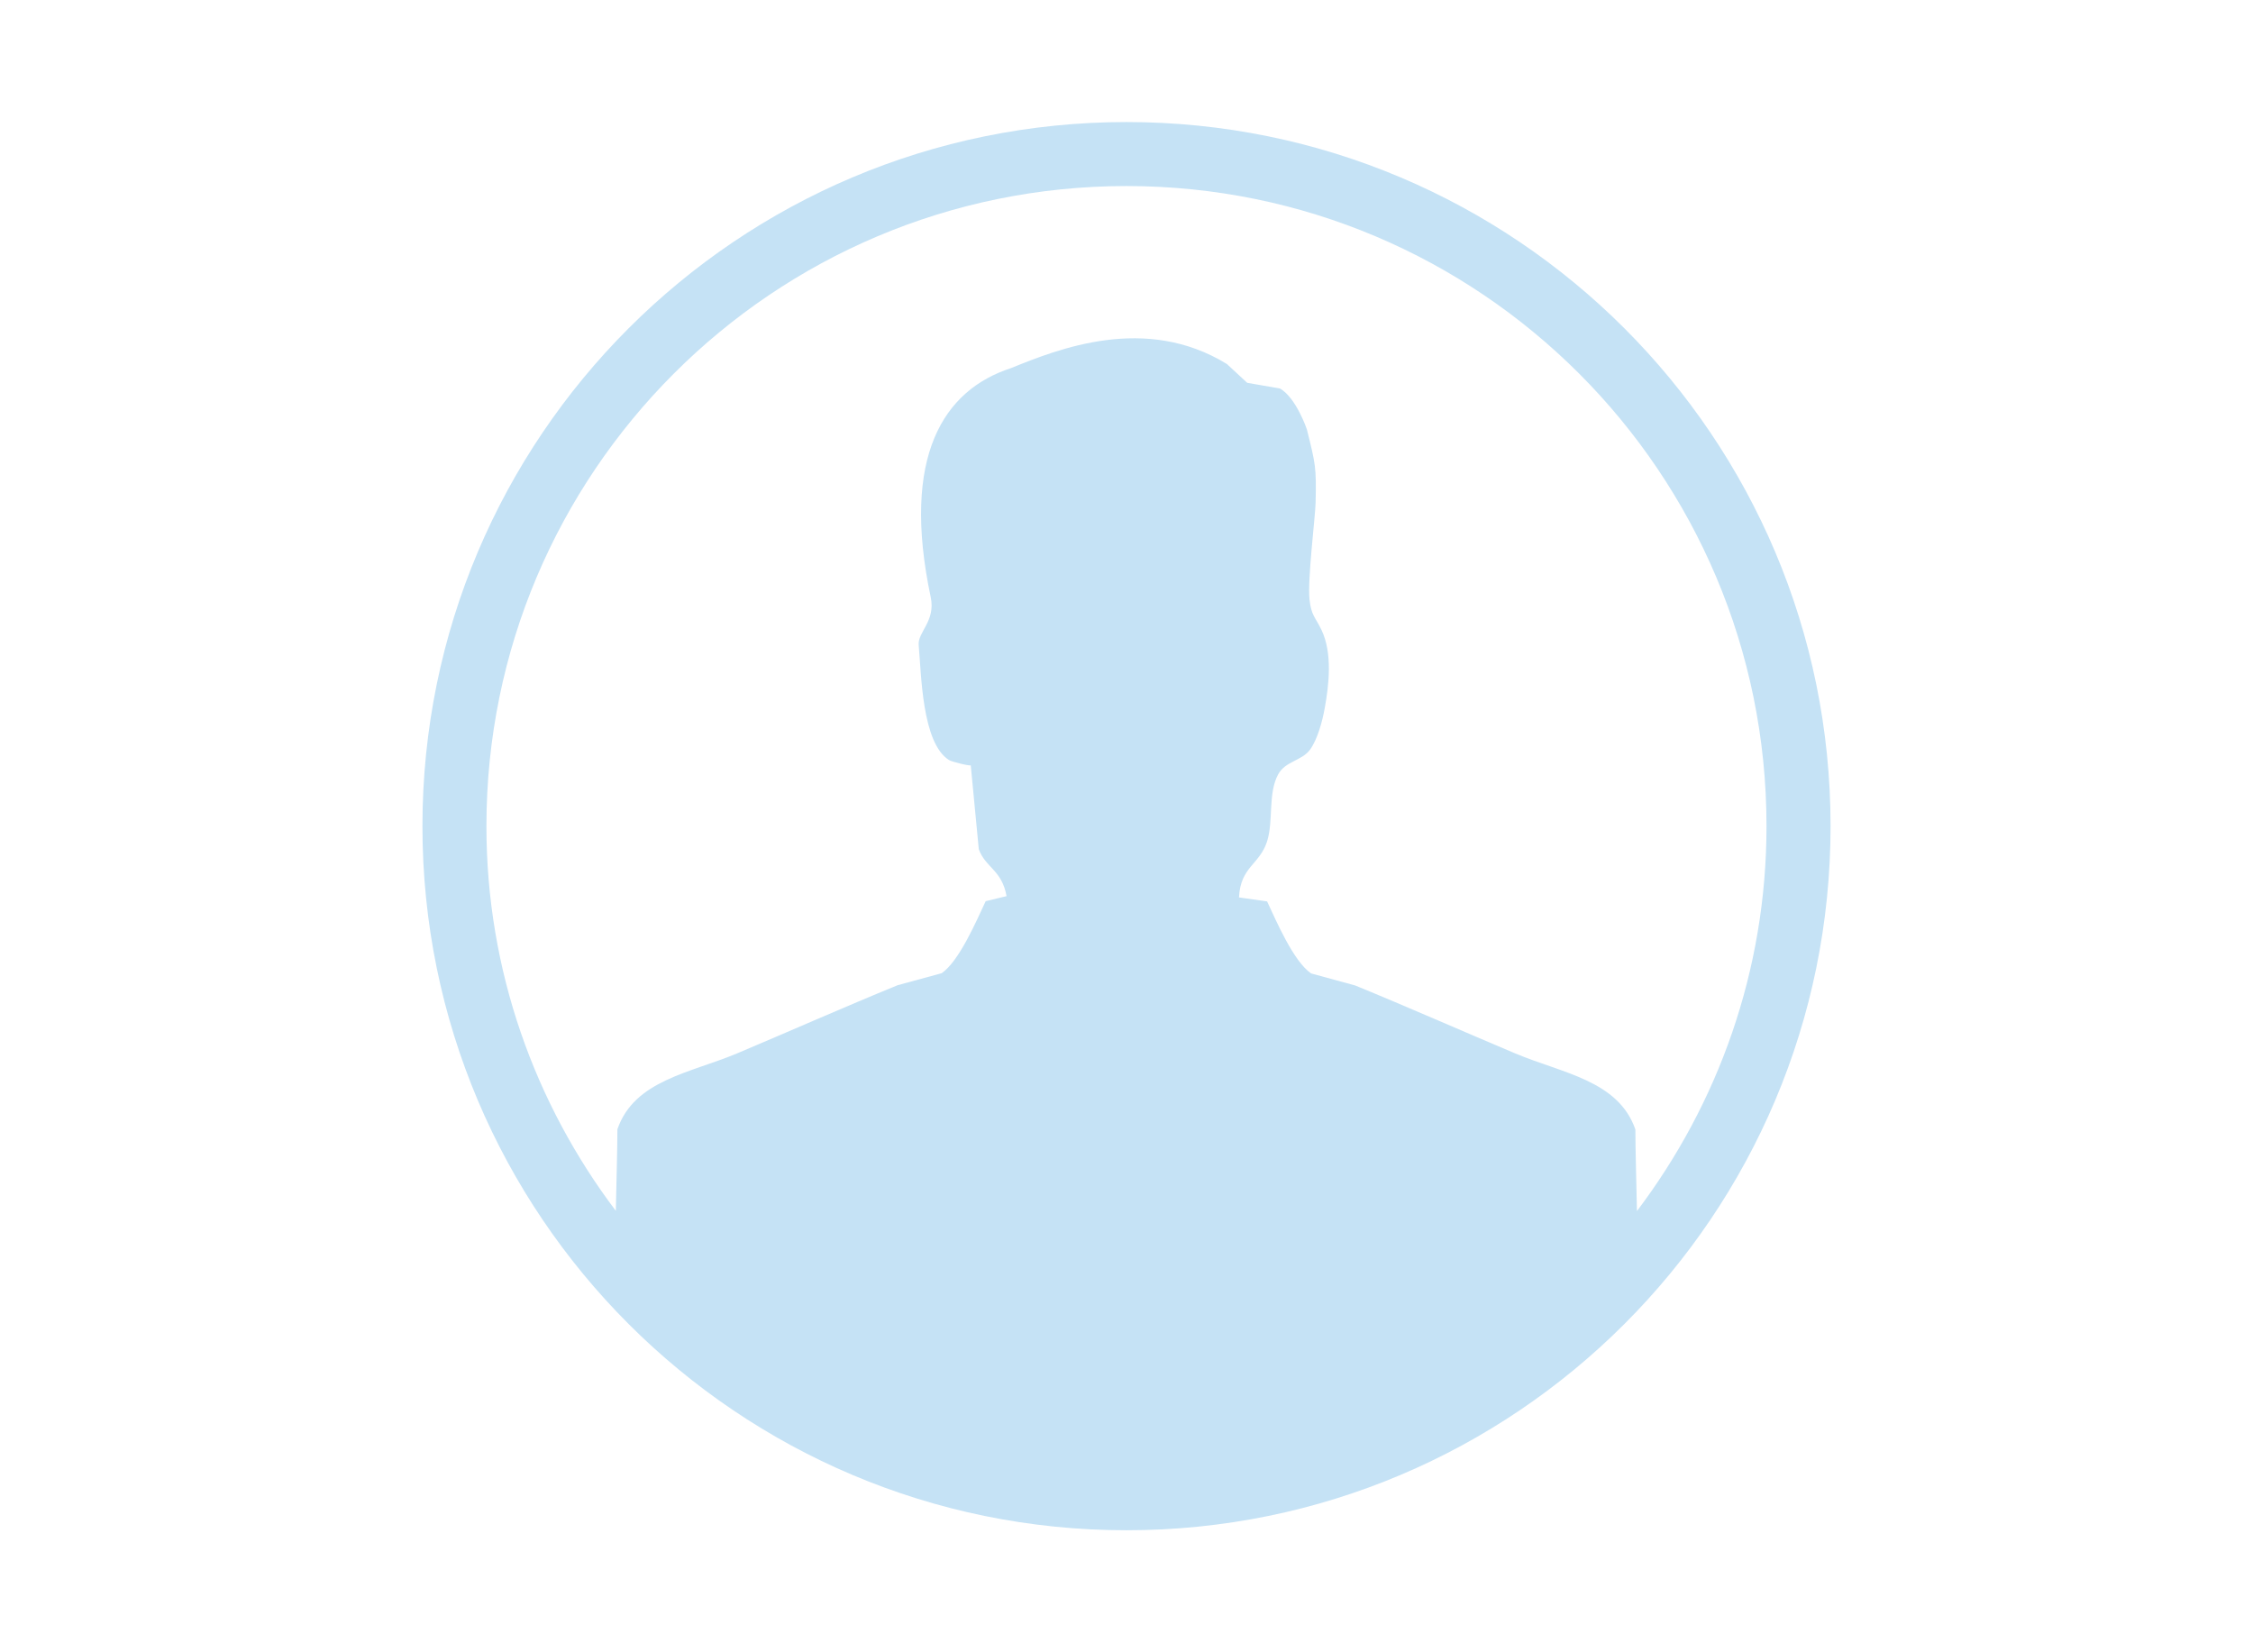 <?xml version="1.0" encoding="iso-8859-1"?>
<!-- Generator: Adobe Illustrator 16.0.0, SVG Export Plug-In . SVG Version: 6.00 Build 0)  -->
<!DOCTYPE svg PUBLIC "-//W3C//DTD SVG 1.1//EN" "http://www.w3.org/Graphics/SVG/1.1/DTD/svg11.dtd">
<svg version="1.1" xmlns="http://www.w3.org/2000/svg" xmlns:xlink="http://www.w3.org/1999/xlink" x="0px" y="0px" width="30px"
	 height="22px" viewBox="0 0 30 22" style="enable-background:new 0 0 30 22;" xml:space="preserve">
<g id="&#x56FE;&#x5C42;_2">
</g>
<g id="&#x56FE;&#x5C42;_1">
	<g id="&#x692D;&#x5706;_27">
		<g>
			<path style="fill-rule:evenodd;clip-rule:evenodd;fill:#C5E2F5;" d="M15,1.625c-5.178,0-9.375,4.197-9.375,9.375
				S9.822,20.375,15,20.375s9.375-4.197,9.375-9.375S20.178,1.625,15,1.625z M21.776,15.039c-0.227-0.655-0.975-0.749-1.6-1.013
				c-0.686-0.289-1.447-0.625-2.132-0.905c-0.195-0.054-0.391-0.106-0.586-0.16c-0.233-0.16-0.462-0.693-0.586-0.959
				c-0.125-0.018-0.249-0.036-0.374-0.053c0.02-0.411,0.273-0.433,0.374-0.746c0.087-0.276,0.009-0.636,0.147-0.892
				c0.097-0.178,0.315-0.179,0.426-0.331c0.099-0.138,0.164-0.379,0.194-0.549c0.057-0.31,0.105-0.732-0.041-1.04
				c-0.084-0.176-0.138-0.194-0.161-0.408c-0.029-0.26,0.077-1.105,0.081-1.289c0.011-0.475-0.001-0.514-0.116-0.976
				c0,0-0.14-0.419-0.358-0.545l-0.437-0.076l-0.27-0.25c-1.086-0.667-2.25-0.199-2.874,0.054c-0.899,0.292-1.467,1.171-1.07,3.05
				c0.068,0.321-0.176,0.464-0.16,0.639c0.035,0.383,0.042,1.304,0.404,1.53c0.033,0.022,0.291,0.086,0.289,0.068
				c0.035,0.373,0.071,0.746,0.107,1.119c0.09,0.248,0.307,0.274,0.37,0.625l-0.278,0.067c-0.125,0.266-0.353,0.799-0.586,0.959
				c-0.196,0.054-0.391,0.106-0.587,0.16c-0.685,0.28-1.446,0.616-2.131,0.905c-0.625,0.264-1.374,0.357-1.6,1.013
				c0,0.241-0.012,0.66-0.021,1.086C7.124,14.698,6.477,12.927,6.477,11c0-4.707,3.816-8.523,8.523-8.523
				c4.707,0,8.522,3.816,8.522,8.523c0,1.927-0.646,3.698-1.725,5.125C21.788,15.699,21.776,15.28,21.776,15.039z"/>
		</g>
	</g>
</g>
</svg>
